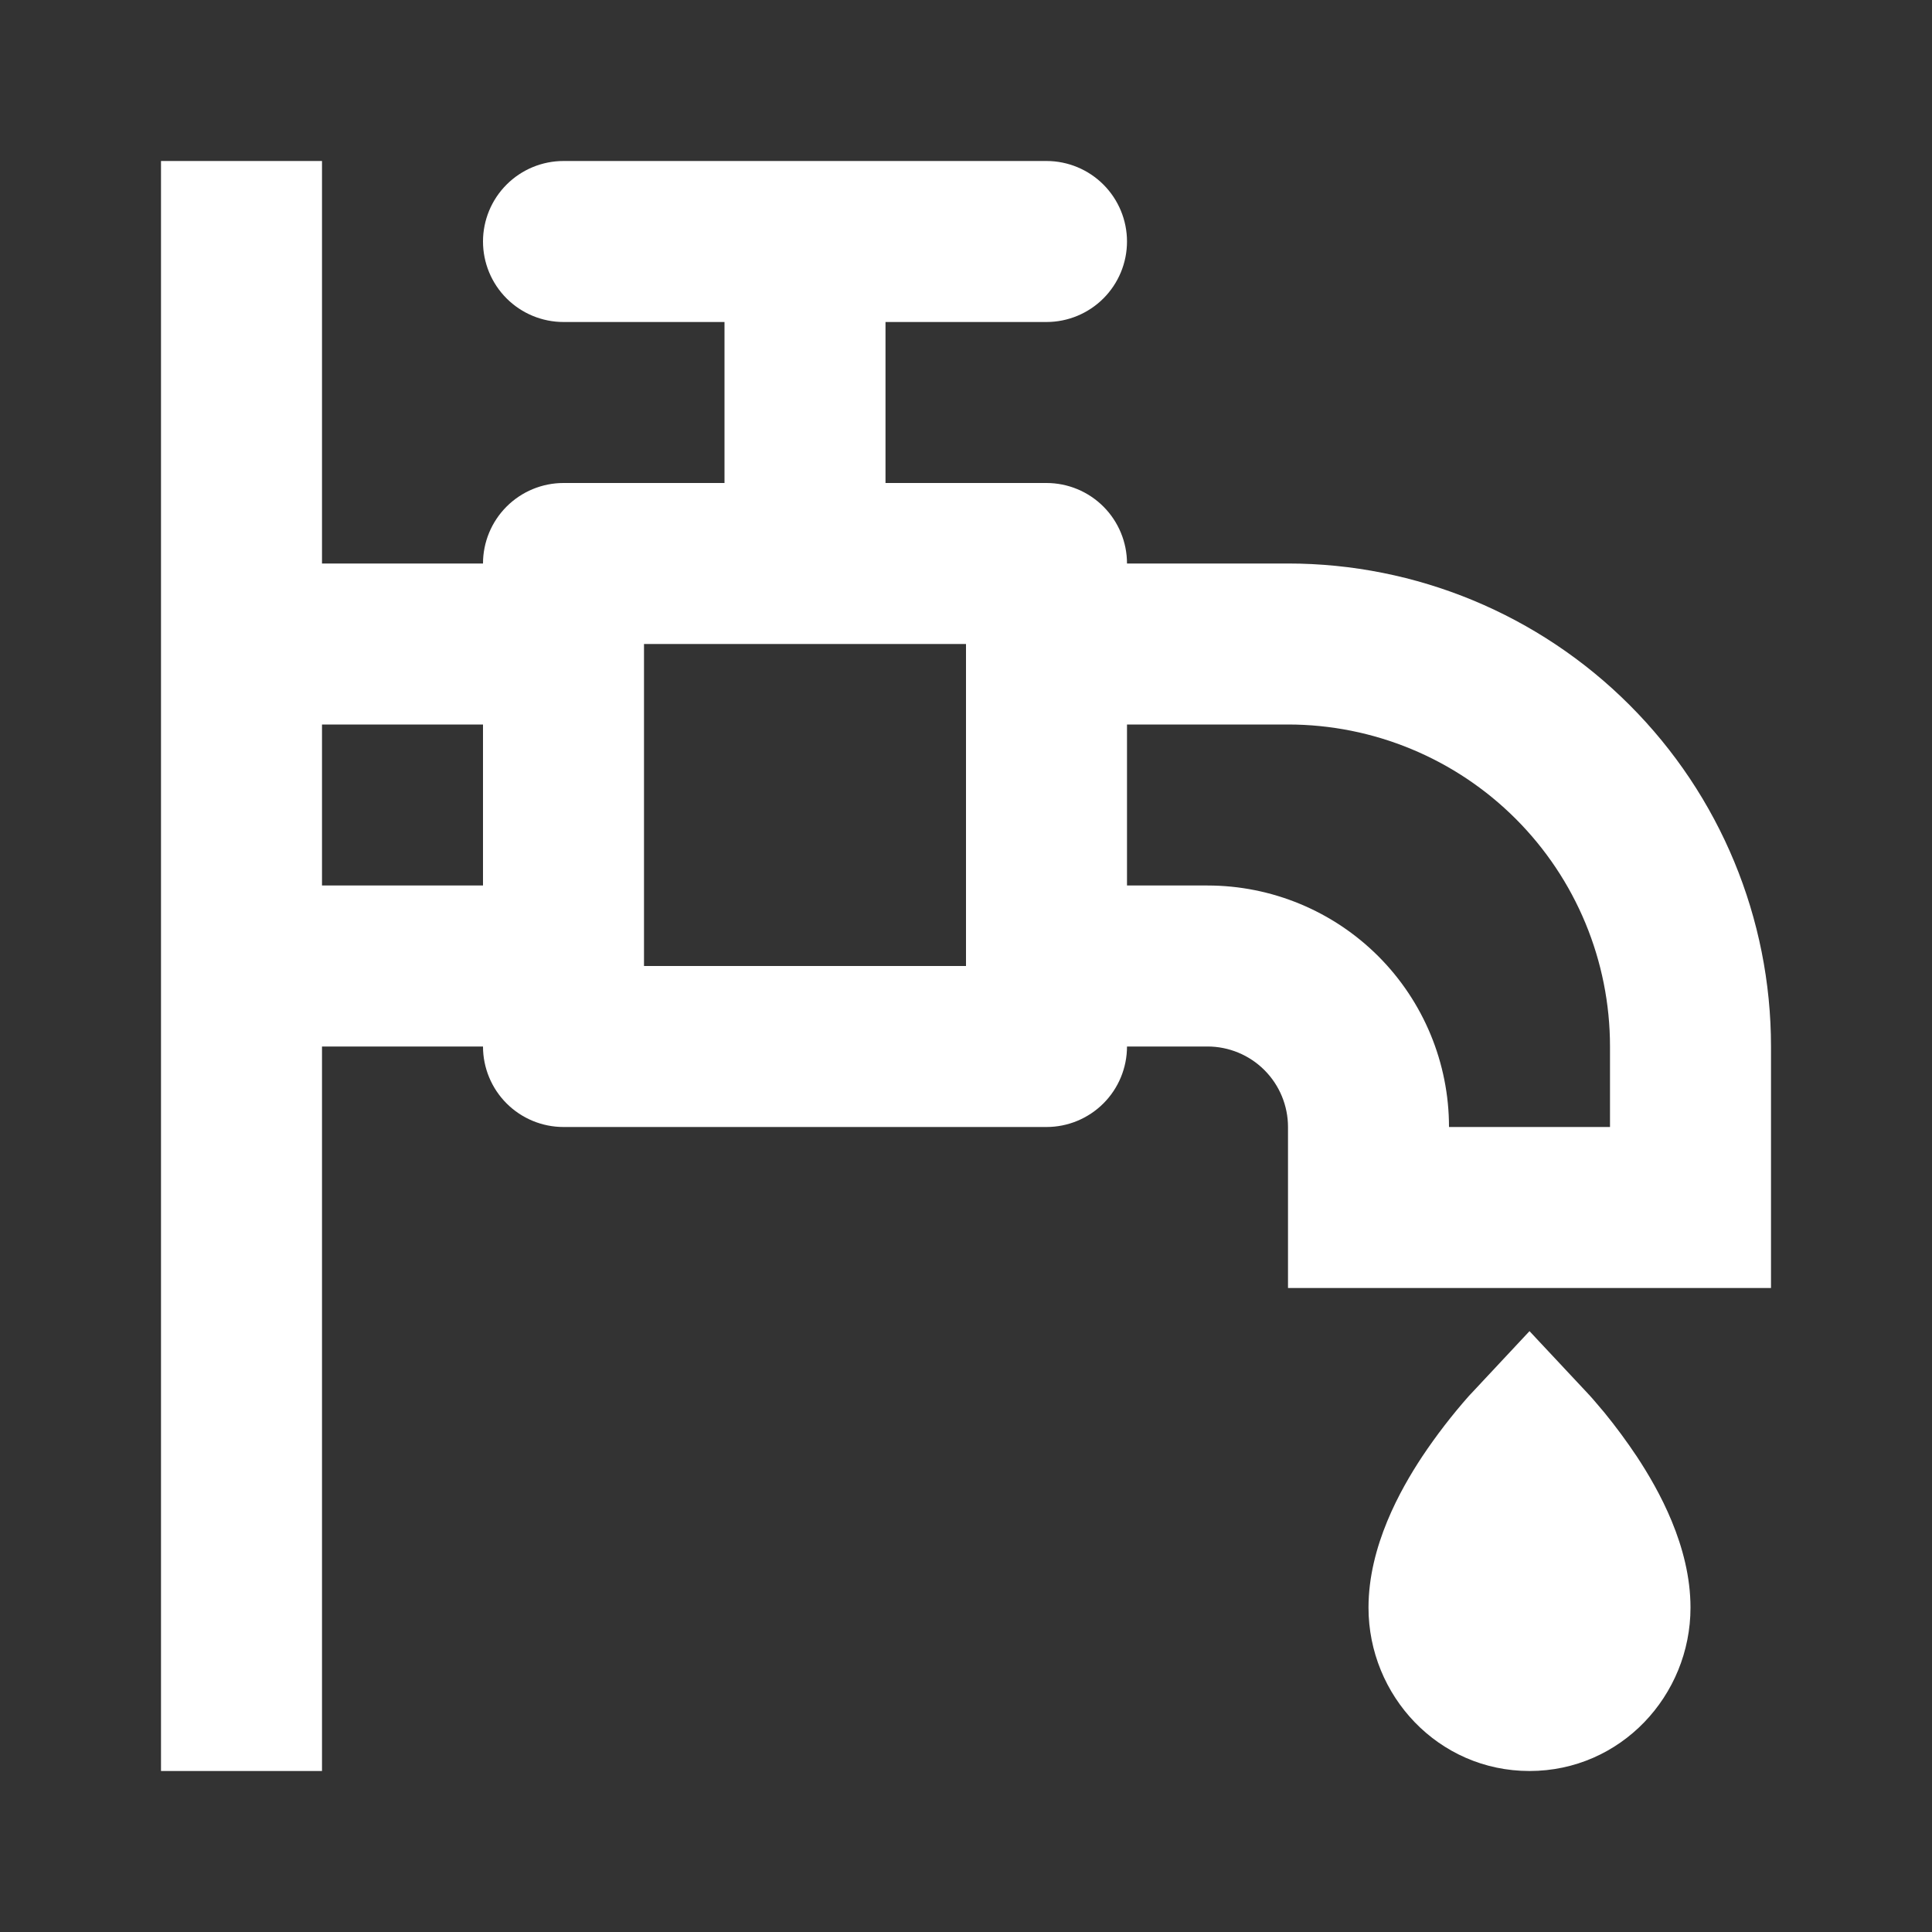 <svg width="48" height="48" viewBox="0 0 48 48" fill="none" xmlns="http://www.w3.org/2000/svg">
<rect x="0" y="0" width="48" height="48" fill="#333333" stroke="none"/>
<path fill-rule="evenodd" clip-rule="evenodd" d="M4 4V44H8V26H12C12 26.53 12.211 27.039 12.586 27.414C12.961 27.789 13.47 28 14 28H26C26.53 28 27.039 27.789 27.414 27.414C27.789 27.039 28 26.53 28 26H30C30.53 26 31.039 26.211 31.414 26.586C31.789 26.961 32 27.47 32 28V32H44V26C44 22.817 42.736 19.765 40.485 17.515C38.235 15.264 35.183 14 32 14H28C28 13.47 27.789 12.961 27.414 12.586C27.039 12.211 26.53 12 26 12H22V8H26C26.53 8 27.039 7.789 27.414 7.414C27.789 7.039 28 6.53 28 6C28 5.47 27.789 4.961 27.414 4.586C27.039 4.211 26.53 4 26 4H14C13.47 4 12.961 4.211 12.586 4.586C12.211 4.961 12 5.47 12 6C12 6.53 12.211 7.039 12.586 7.414C12.961 7.789 13.47 8 14 8H18V12H14C13.47 12 12.961 12.211 12.586 12.586C12.211 12.961 12 13.47 12 14H8V4H4ZM12 18H8V22H12V18ZM28 18V22H30C31.591 22 33.117 22.632 34.243 23.757C35.368 24.883 36 26.409 36 28H40V26C40 23.878 39.157 21.843 37.657 20.343C36.157 18.843 34.122 18 32 18H28ZM24 16H16V24H24V16Z" fill="white"/>
<path d="M38 33.072L39.46 34.632L39.462 34.636L39.466 34.64L39.476 34.648L39.502 34.678L39.558 34.74L39.586 34.772L39.858 35.092C40.146 35.445 40.417 35.812 40.67 36.192C41.206 37.006 42 38.414 42 39.94C42 42.126 40.266 44 38 44C35.734 44 34 42.126 34 39.94C34 38.414 34.794 37.006 35.33 36.194C35.684 35.663 36.075 35.156 36.498 34.678L36.526 34.648L36.534 34.64L36.538 34.636L38 33.072Z" fill="white"/>
</svg>
